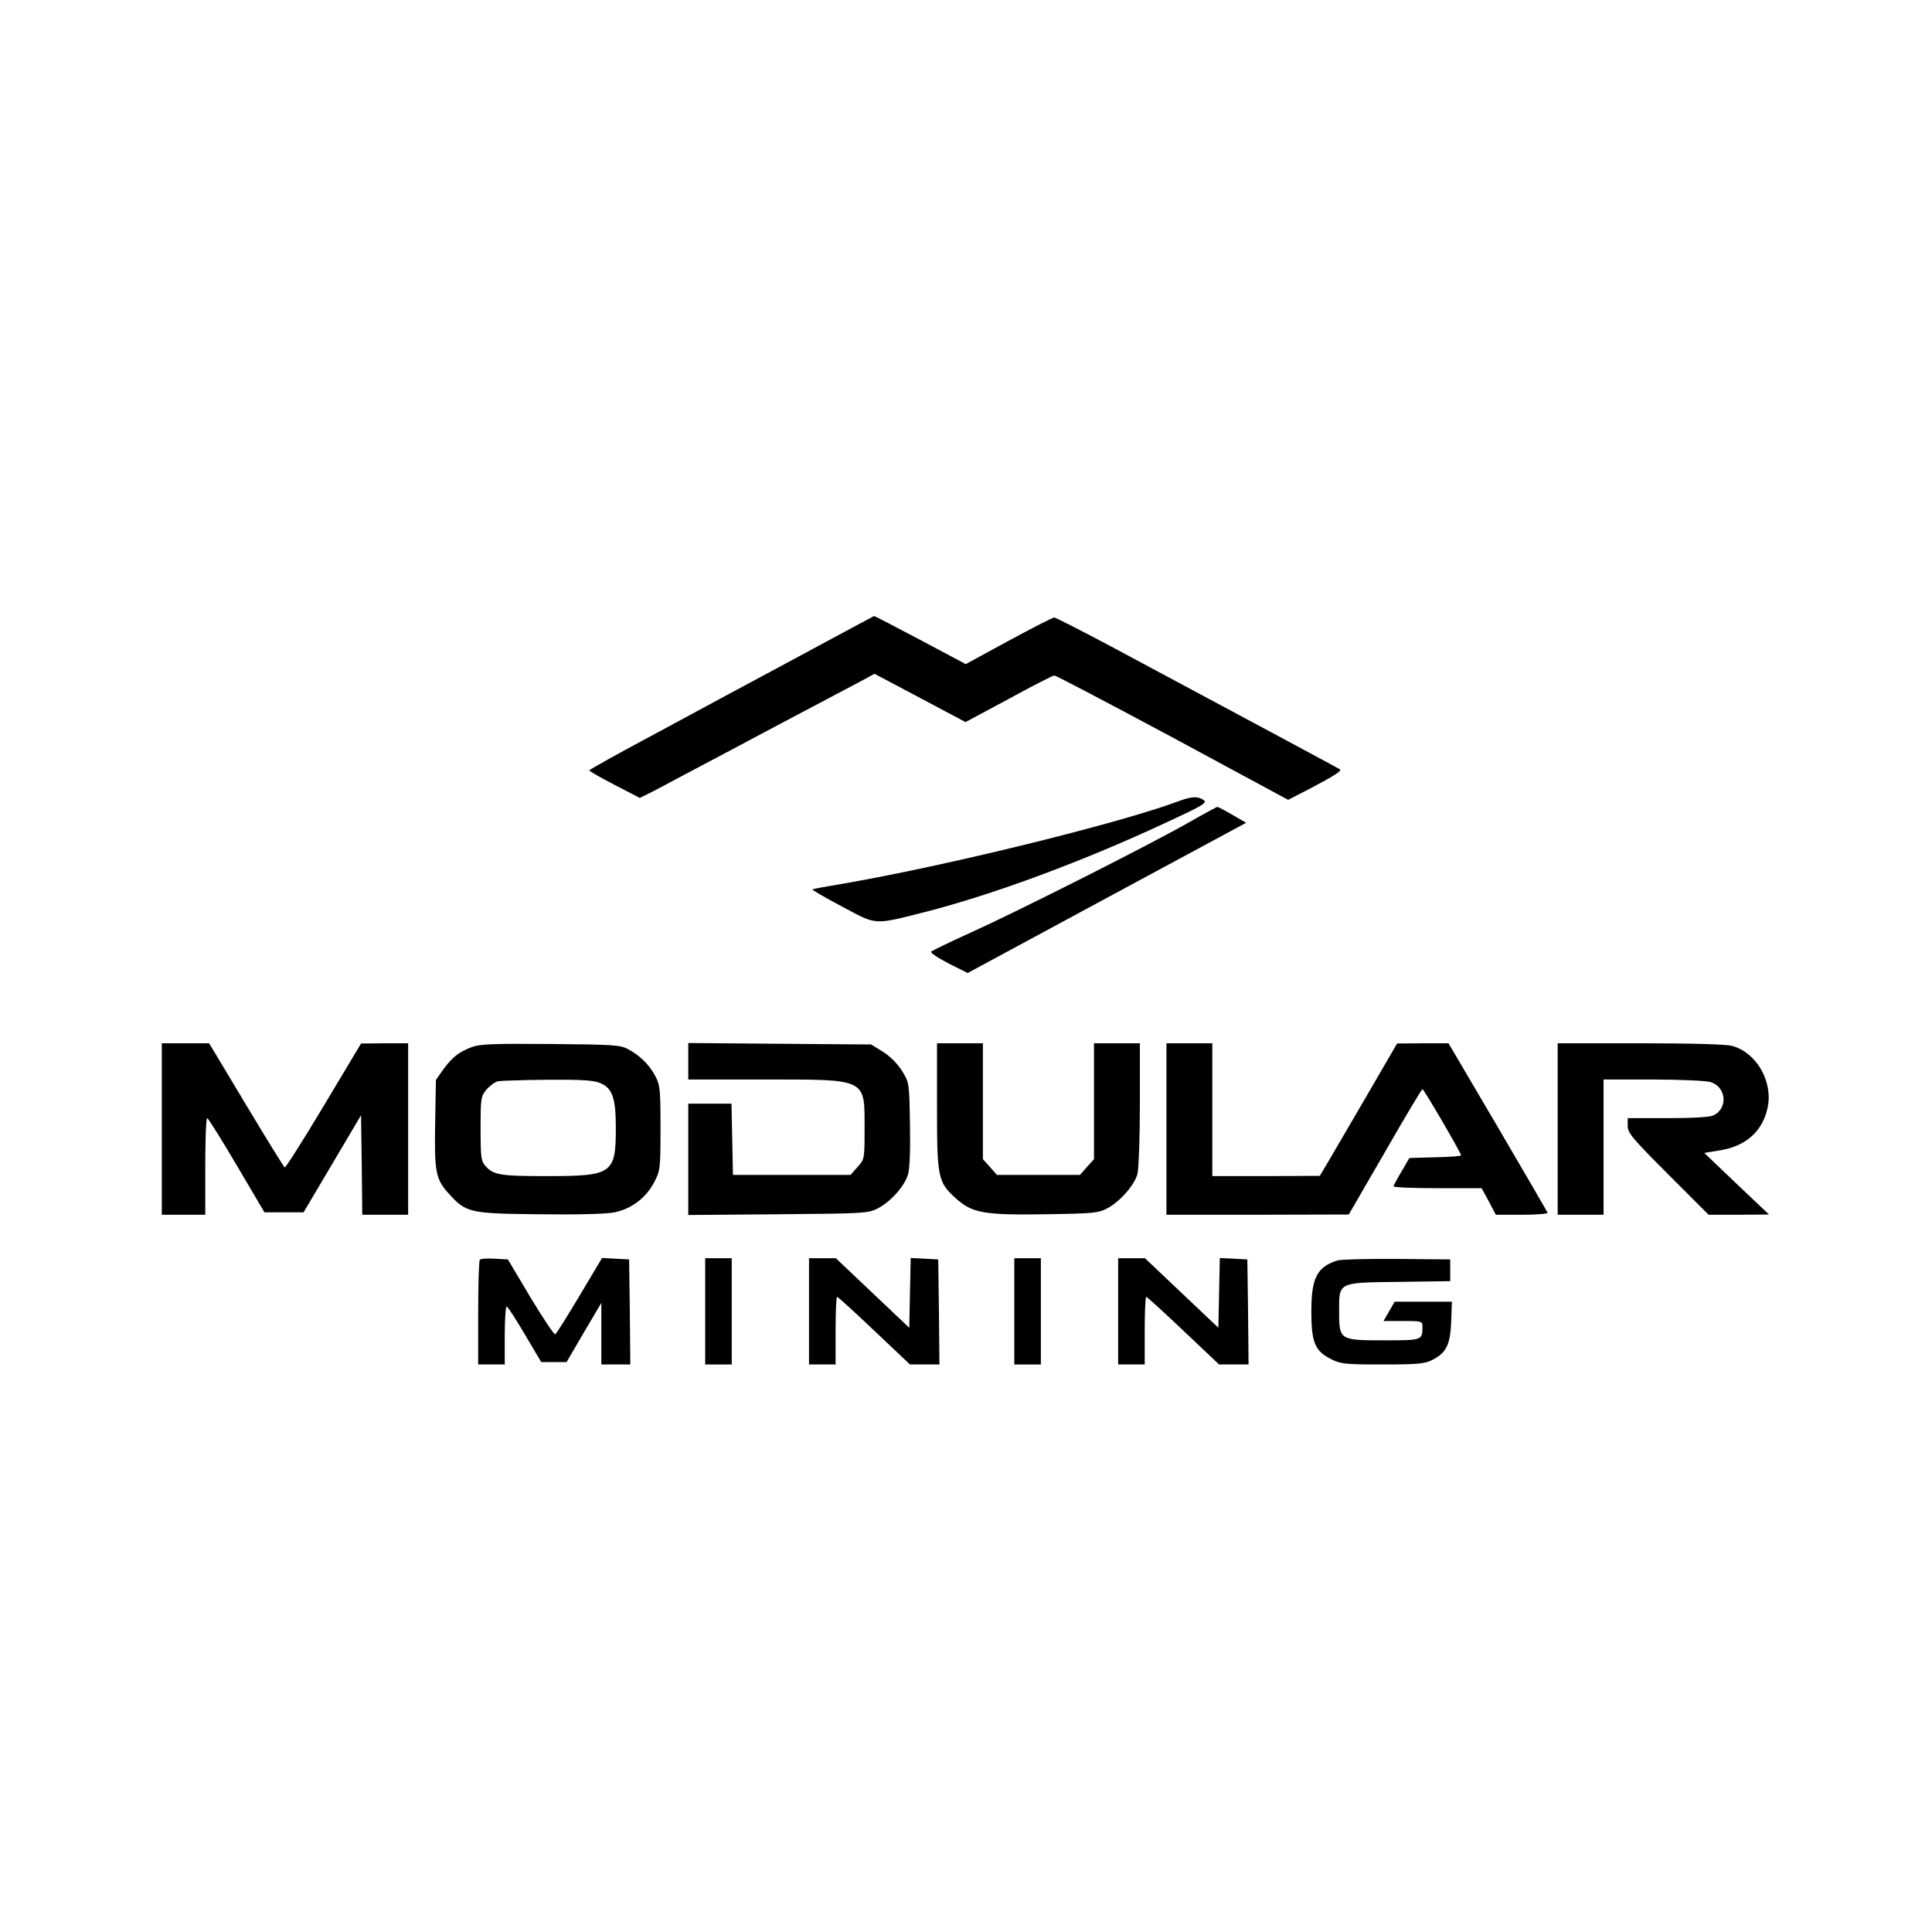 <?xml version="1.0" standalone="no"?>
<!DOCTYPE svg PUBLIC "-//W3C//DTD SVG 20010904//EN"
 "http://www.w3.org/TR/2001/REC-SVG-20010904/DTD/svg10.dtd">
<svg version="1.0" xmlns="http://www.w3.org/2000/svg"
 width="800pt" height="800pt" viewBox="0 0 800 800"
 preserveAspectRatio="xMidYMid meet">

<g transform="translate(0,800) scale(0.1,-0.1)"
fill="#000000" stroke="none">
<path d="M3310 5283 c-168 -90 -432 -232 -587 -316 -156 -83 -283 -154 -283
-157 0 -3 47 -30 105 -60 l104 -54 43 21 c24 12 93 49 153 81 61 32 236 125
390 207 154 81 304 161 333 176 l53 29 189 -100 188 -100 179 96 c98 54 183
97 189 97 6 0 227 -116 490 -257 l478 -258 93 48 c99 52 129 72 122 78 -4 3
-292 158 -948 509 -124 66 -230 120 -236 120 -6 0 -90 -43 -188 -96 l-178 -97
-188 100 c-104 55 -190 100 -192 99 -2 -1 -141 -75 -309 -166z"/>
<path d="M4885 4684 c-251 -94 -969 -270 -1399 -344 -66 -11 -121 -21 -122
-23 -2 -2 53 -34 123 -71 146 -78 128 -77 349 -21 280 72 653 210 997 371 149
69 167 80 151 91 -22 16 -48 16 -99 -3z"/>
<path d="M4920 4593 c-158 -90 -700 -364 -895 -452 -88 -40 -164 -77 -169 -81
-5 -5 27 -26 71 -49 l80 -40 576 311 577 311 -57 33 c-32 19 -60 33 -63 33 -3
-1 -57 -30 -120 -66z"/>
<path d="M670 3325 l0 -355 90 0 90 0 0 200 c0 110 3 200 8 200 4 0 59 -88
122 -195 l115 -195 81 0 81 0 119 201 119 201 3 -206 2 -206 95 0 95 0 0 355
0 355 -97 0 -98 -1 -155 -259 c-85 -142 -158 -257 -161 -254 -4 2 -76 119
-160 259 l-153 255 -98 0 -98 0 0 -355z"/>
<path d="M1956 3665 c-54 -19 -85 -44 -121 -94 l-30 -43 -3 -176 c-4 -202 2
-235 55 -293 73 -81 85 -84 375 -87 168 -2 277 1 313 8 71 15 131 61 164 125
25 48 26 56 26 225 0 160 -2 178 -22 215 -25 47 -64 85 -113 111 -31 17 -64
19 -320 21 -227 2 -293 0 -324 -12z m530 -150 c50 -21 64 -62 64 -185 0 -190
-14 -200 -284 -200 -193 0 -221 4 -255 41 -19 21 -21 35 -21 155 0 127 1 134
25 163 14 16 36 32 48 34 12 2 104 5 205 6 140 1 191 -2 218 -14z"/>
<path d="M2850 3605 l0 -75 315 0 c427 0 415 6 415 -202 0 -127 0 -128 -29
-160 l-29 -33 -244 0 -243 0 -3 148 -3 147 -89 0 -90 0 0 -231 0 -230 373 3
c360 3 373 4 413 25 53 28 110 92 124 140 7 24 10 101 8 209 -3 170 -3 171
-33 220 -19 30 -49 60 -79 79 l-49 30 -379 3 -378 3 0 -76z"/>
<path d="M3880 3418 c0 -296 3 -313 80 -382 66 -59 117 -68 368 -64 201 3 220
5 258 25 52 28 111 95 124 142 5 20 10 150 10 289 l0 252 -95 0 -95 0 0 -240
0 -240 -29 -32 -29 -33 -172 0 -172 0 -29 33 -29 32 0 240 0 240 -95 0 -95 0
0 -262z"/>
<path d="M4830 3325 l0 -355 378 0 377 1 150 259 c82 143 152 260 155 260 6 0
160 -264 160 -274 0 -3 -48 -7 -107 -8 l-107 -3 -32 -55 c-18 -30 -33 -58 -34
-62 0 -5 82 -8 183 -8 l182 0 30 -55 29 -55 109 0 c60 0 107 4 105 8 -1 5 -95
165 -206 355 l-204 347 -106 0 -107 -1 -129 -222 c-71 -122 -143 -245 -160
-274 l-31 -52 -222 -1 -223 0 0 275 0 275 -95 0 -95 0 0 -355z"/>
<path d="M6450 3325 l0 -355 95 0 95 0 0 280 0 280 203 0 c111 0 218 -5 238
-10 68 -19 76 -110 13 -139 -15 -7 -88 -11 -189 -11 l-165 0 0 -33 c0 -28 19
-51 168 -200 l167 -167 125 0 125 1 -134 127 -134 128 67 11 c107 18 174 79
195 175 24 108 -45 229 -146 257 -23 7 -172 11 -380 11 l-343 0 0 -355z"/>
<path d="M1987 2784 c-4 -4 -7 -103 -7 -221 l0 -213 55 0 55 0 0 120 c0 66 4
120 8 120 4 0 38 -52 75 -115 l68 -115 52 0 53 0 72 123 72 122 0 -127 0 -128
60 0 60 0 -2 218 -3 217 -56 3 -56 3 -93 -156 c-51 -85 -96 -158 -101 -160 -4
-3 -50 66 -102 152 l-94 158 -55 3 c-29 2 -57 0 -61 -4z"/>
<path d="M2920 2570 l0 -220 55 0 55 0 0 220 0 220 -55 0 -55 0 0 -220z"/>
<path d="M3350 2570 l0 -220 55 0 55 0 0 140 c0 77 3 140 6 140 4 0 73 -63
154 -140 l148 -140 61 0 61 0 -2 218 -3 217 -57 3 -57 3 -3 -144 -3 -145 -152
144 -152 144 -56 0 -55 0 0 -220z"/>
<path d="M4200 2570 l0 -220 55 0 55 0 0 220 0 220 -55 0 -55 0 0 -220z"/>
<path d="M4630 2570 l0 -220 55 0 55 0 0 140 c0 77 3 140 6 140 4 0 73 -63
154 -140 l148 -140 61 0 61 0 -2 218 -3 217 -57 3 -57 3 -3 -145 -3 -144 -152
144 -152 144 -56 0 -55 0 0 -220z"/>
<path d="M5539 2781 c-86 -27 -109 -72 -109 -213 0 -126 15 -162 80 -195 41
-21 58 -23 215 -23 142 0 176 3 204 18 59 29 76 62 80 158 l3 84 -118 0 -119
0 -23 -40 -23 -40 81 0 c78 0 80 -1 80 -24 0 -56 0 -56 -160 -56 -183 0 -185
1 -185 120 0 122 -7 119 249 122 l211 3 0 45 0 45 -220 2 c-121 1 -232 -2
-246 -6z"/>
</g>
</svg>
